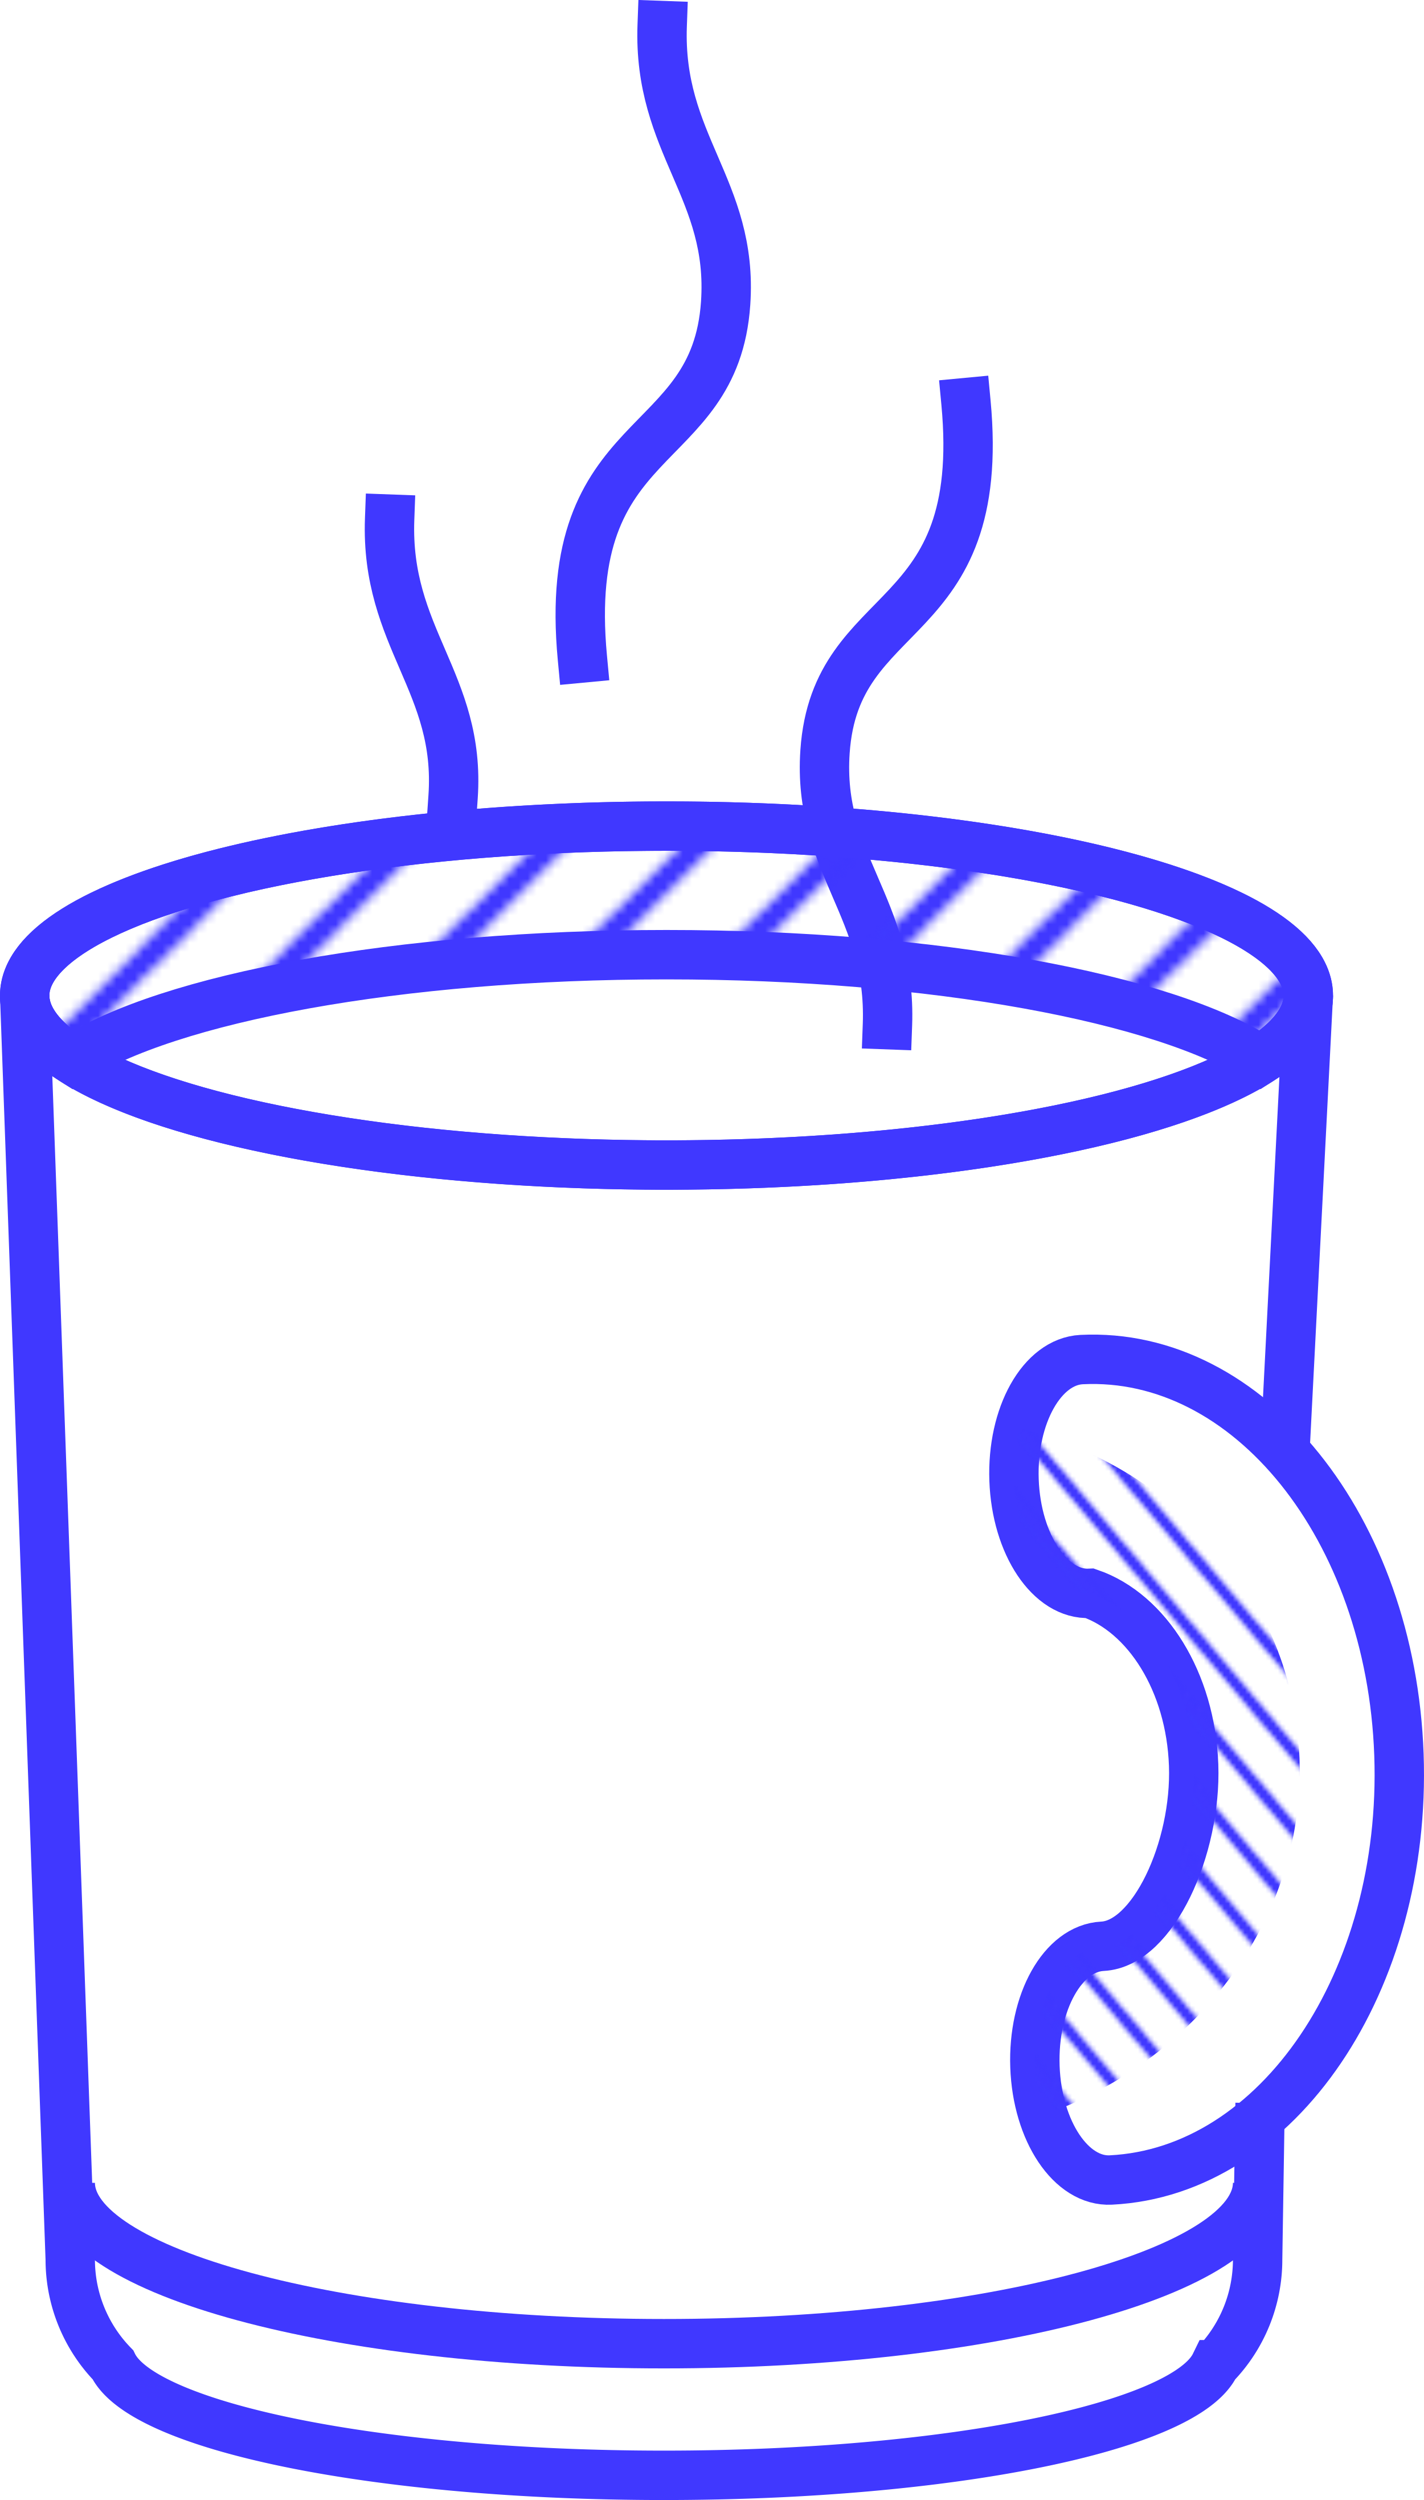 <svg xmlns="http://www.w3.org/2000/svg" xmlns:xlink="http://www.w3.org/1999/xlink" viewBox="0 0 346.03 607.24"><defs><style>.cls-1,.cls-2,.cls-3,.cls-4{fill:none;}.cls-2,.cls-3,.cls-4,.cls-5{stroke:#4038ff;stroke-miterlimit:10;}.cls-2,.cls-4{stroke-linecap:square;}.cls-2{stroke-width:2px;}.cls-3,.cls-4,.cls-5{stroke-width:12px;}.cls-5{fill:url(#lines);}.cls-6{fill:url(#lines-3);}</style><pattern id="lines" data-name="lines" width="16" height="16" patternTransform="translate(-143.76 -298.28) scale(2.22)" patternUnits="userSpaceOnUse" viewBox="0 0 16 16"><rect class="cls-1" width="16" height="16"/><line class="cls-2" x1="1.98" y1="78.02" x2="67.98" y2="12.02"/><line class="cls-2" x1="-14.02" y1="78.02" x2="51.98" y2="12.02"/><line class="cls-2" x1="-30.02" y1="78.02" x2="35.98" y2="12.02"/><line class="cls-2" x1="-46.02" y1="78.02" x2="19.98" y2="12.02"/><line class="cls-2" x1="-62.02" y1="78.02" x2="3.98" y2="12.02"/><line class="cls-2" x1="1.98" y1="62.02" x2="67.98" y2="-3.98"/><line class="cls-2" x1="-14.02" y1="62.02" x2="51.98" y2="-3.98"/><line class="cls-2" x1="-30.02" y1="62.02" x2="35.98" y2="-3.98"/><line class="cls-2" x1="-46.02" y1="62.02" x2="19.98" y2="-3.98"/><line class="cls-2" x1="-62.02" y1="62.02" x2="3.98" y2="-3.98"/><line class="cls-2" x1="1.98" y1="46.02" x2="67.98" y2="-19.98"/><line class="cls-2" x1="-14.02" y1="46.02" x2="51.98" y2="-19.98"/><line class="cls-2" x1="-30.02" y1="46.02" x2="35.98" y2="-19.98"/><line class="cls-2" x1="-46.02" y1="46.02" x2="19.98" y2="-19.98"/><line class="cls-2" x1="-62.02" y1="46.02" x2="3.98" y2="-19.98"/><line class="cls-2" x1="1.98" y1="30.02" x2="67.98" y2="-35.98"/><line class="cls-2" x1="-14.02" y1="30.02" x2="51.98" y2="-35.98"/><line class="cls-2" x1="-30.02" y1="30.02" x2="35.98" y2="-35.98"/><line class="cls-2" x1="-46.02" y1="30.02" x2="19.98" y2="-35.98"/><line class="cls-2" x1="-62.02" y1="30.02" x2="3.98" y2="-35.98"/><line class="cls-2" x1="1.98" y1="14.02" x2="67.98" y2="-51.98"/><line class="cls-2" x1="-14.02" y1="14.02" x2="51.98" y2="-51.98"/><line class="cls-2" x1="-30.02" y1="14.02" x2="35.98" y2="-51.98"/><line class="cls-2" x1="-46.02" y1="14.02" x2="19.98" y2="-51.98"/><line class="cls-2" x1="-62.02" y1="14.02" x2="3.98" y2="-51.98"/></pattern><pattern id="lines-3" data-name="lines" width="16" height="16" patternTransform="matrix(1, 0, 0, -1.18, 0, -171.9)" patternUnits="userSpaceOnUse" viewBox="0 0 16 16"><rect class="cls-1" width="16" height="16"/><line class="cls-2" x1="1.98" y1="78.02" x2="67.98" y2="12.02"/><line class="cls-2" x1="-14.02" y1="78.02" x2="51.98" y2="12.02"/><line class="cls-2" x1="-30.02" y1="78.02" x2="35.98" y2="12.02"/><line class="cls-2" x1="-46.02" y1="78.02" x2="19.98" y2="12.02"/><line class="cls-2" x1="-62.02" y1="78.02" x2="3.98" y2="12.02"/><line class="cls-2" x1="1.98" y1="62.02" x2="67.98" y2="-3.98"/><line class="cls-2" x1="-14.02" y1="62.02" x2="51.98" y2="-3.98"/><line class="cls-2" x1="-30.02" y1="62.02" x2="35.98" y2="-3.98"/><line class="cls-2" x1="-46.02" y1="62.02" x2="19.98" y2="-3.98"/><line class="cls-2" x1="-62.02" y1="62.02" x2="3.98" y2="-3.98"/><line class="cls-2" x1="1.98" y1="46.02" x2="67.98" y2="-19.98"/><line class="cls-2" x1="-14.02" y1="46.02" x2="51.98" y2="-19.98"/><line class="cls-2" x1="-30.02" y1="46.02" x2="35.98" y2="-19.98"/><line class="cls-2" x1="-46.02" y1="46.02" x2="19.98" y2="-19.98"/><line class="cls-2" x1="-62.02" y1="46.02" x2="3.98" y2="-19.98"/><line class="cls-2" x1="1.98" y1="30.02" x2="67.98" y2="-35.98"/><line class="cls-2" x1="-14.02" y1="30.02" x2="51.98" y2="-35.98"/><line class="cls-2" x1="-30.02" y1="30.02" x2="35.98" y2="-35.98"/><line class="cls-2" x1="-46.02" y1="30.02" x2="19.98" y2="-35.98"/><line class="cls-2" x1="-62.02" y1="30.02" x2="3.98" y2="-35.98"/><line class="cls-2" x1="1.98" y1="14.02" x2="67.98" y2="-51.98"/><line class="cls-2" x1="-14.02" y1="14.02" x2="51.98" y2="-51.98"/><line class="cls-2" x1="-30.02" y1="14.02" x2="35.98" y2="-51.98"/><line class="cls-2" x1="-46.02" y1="14.02" x2="19.98" y2="-51.98"/><line class="cls-2" x1="-62.02" y1="14.02" x2="3.98" y2="-51.98"/></pattern></defs><title>Break-cofee</title><g id="Layer_2" data-name="Layer 2"><g id="Break"><ellipse class="cls-3" cx="161.96" cy="241.81" rx="155.96" ry="41.16"/><path class="cls-3" d="M312.2,353.26l5.72-111.45c0,22.73-69.83,41.16-156,41.16S6,264.54,6,241.81l11.07,307a36.65,36.65,0,0,0,10.36,25.55c7.37,15.1,64.5,26.86,133.91,26.86s126.53-11.75,133.91-26.86a36.64,36.64,0,0,0,10.35-25.55l.6-38"/><path class="cls-3" d="M305.6,530.18c0,21.58-64.59,39.07-144.26,39.07S17.07,551.76,17.07,530.18"/><path class="cls-4" d="M141.52,159.81c-5.35-56.75,32.23-48.49,34.81-86.16,1.9-27.66-16.47-38.6-15.42-67.44"/><path class="cls-4" d="M110.1,193.53c1.9-27.66-16.48-38.6-15.42-67.44"/><path class="cls-4" d="M234.73,97.78c5.26,55.83-31.71,47.7-34.25,84.76-1.87,27.21,16.21,38,15.17,66.34"/><path class="cls-4" d="M269.94,529.49c-9.63.49-17.89-11.83-18.45-27.51s6.79-28.78,16.42-29.26c12.25-.61,22.86-23.74,22.14-44S278.72,391.8,264.85,387c-9.63.48-17.88-11.84-18.44-27.52s6.79-28.77,16.42-29.26c40.62-2,75.15,40.92,77.11,95.94S310.56,527.46,269.94,529.49Z"/><path class="cls-5" d="M17.63,257.42c23.3-15,79.14-25.54,144.33-25.54s121,10.56,144.33,25.54c7.49-4.81,11.63-10.08,11.63-15.61,0-22.73-69.83-41.16-156-41.16S6,219.08,6,241.81C6,247.34,10.14,252.61,17.63,257.42Z"/><path class="cls-6" d="M315.78,427.05c1.38,38.9-24.79,73.25-62.27,86.71a43.5,43.5,0,0,1-2-11.78c-.56-15.68,6.79-28.78,16.42-29.26,12.25-.61,22.86-23.74,22.14-44S278.72,391.8,264.85,387c-9.63.48-17.88-11.84-18.44-27.52a43.84,43.84,0,0,1,1.33-12.58C286,356.64,314.39,388.22,315.78,427.05Z"/></g></g></svg>
